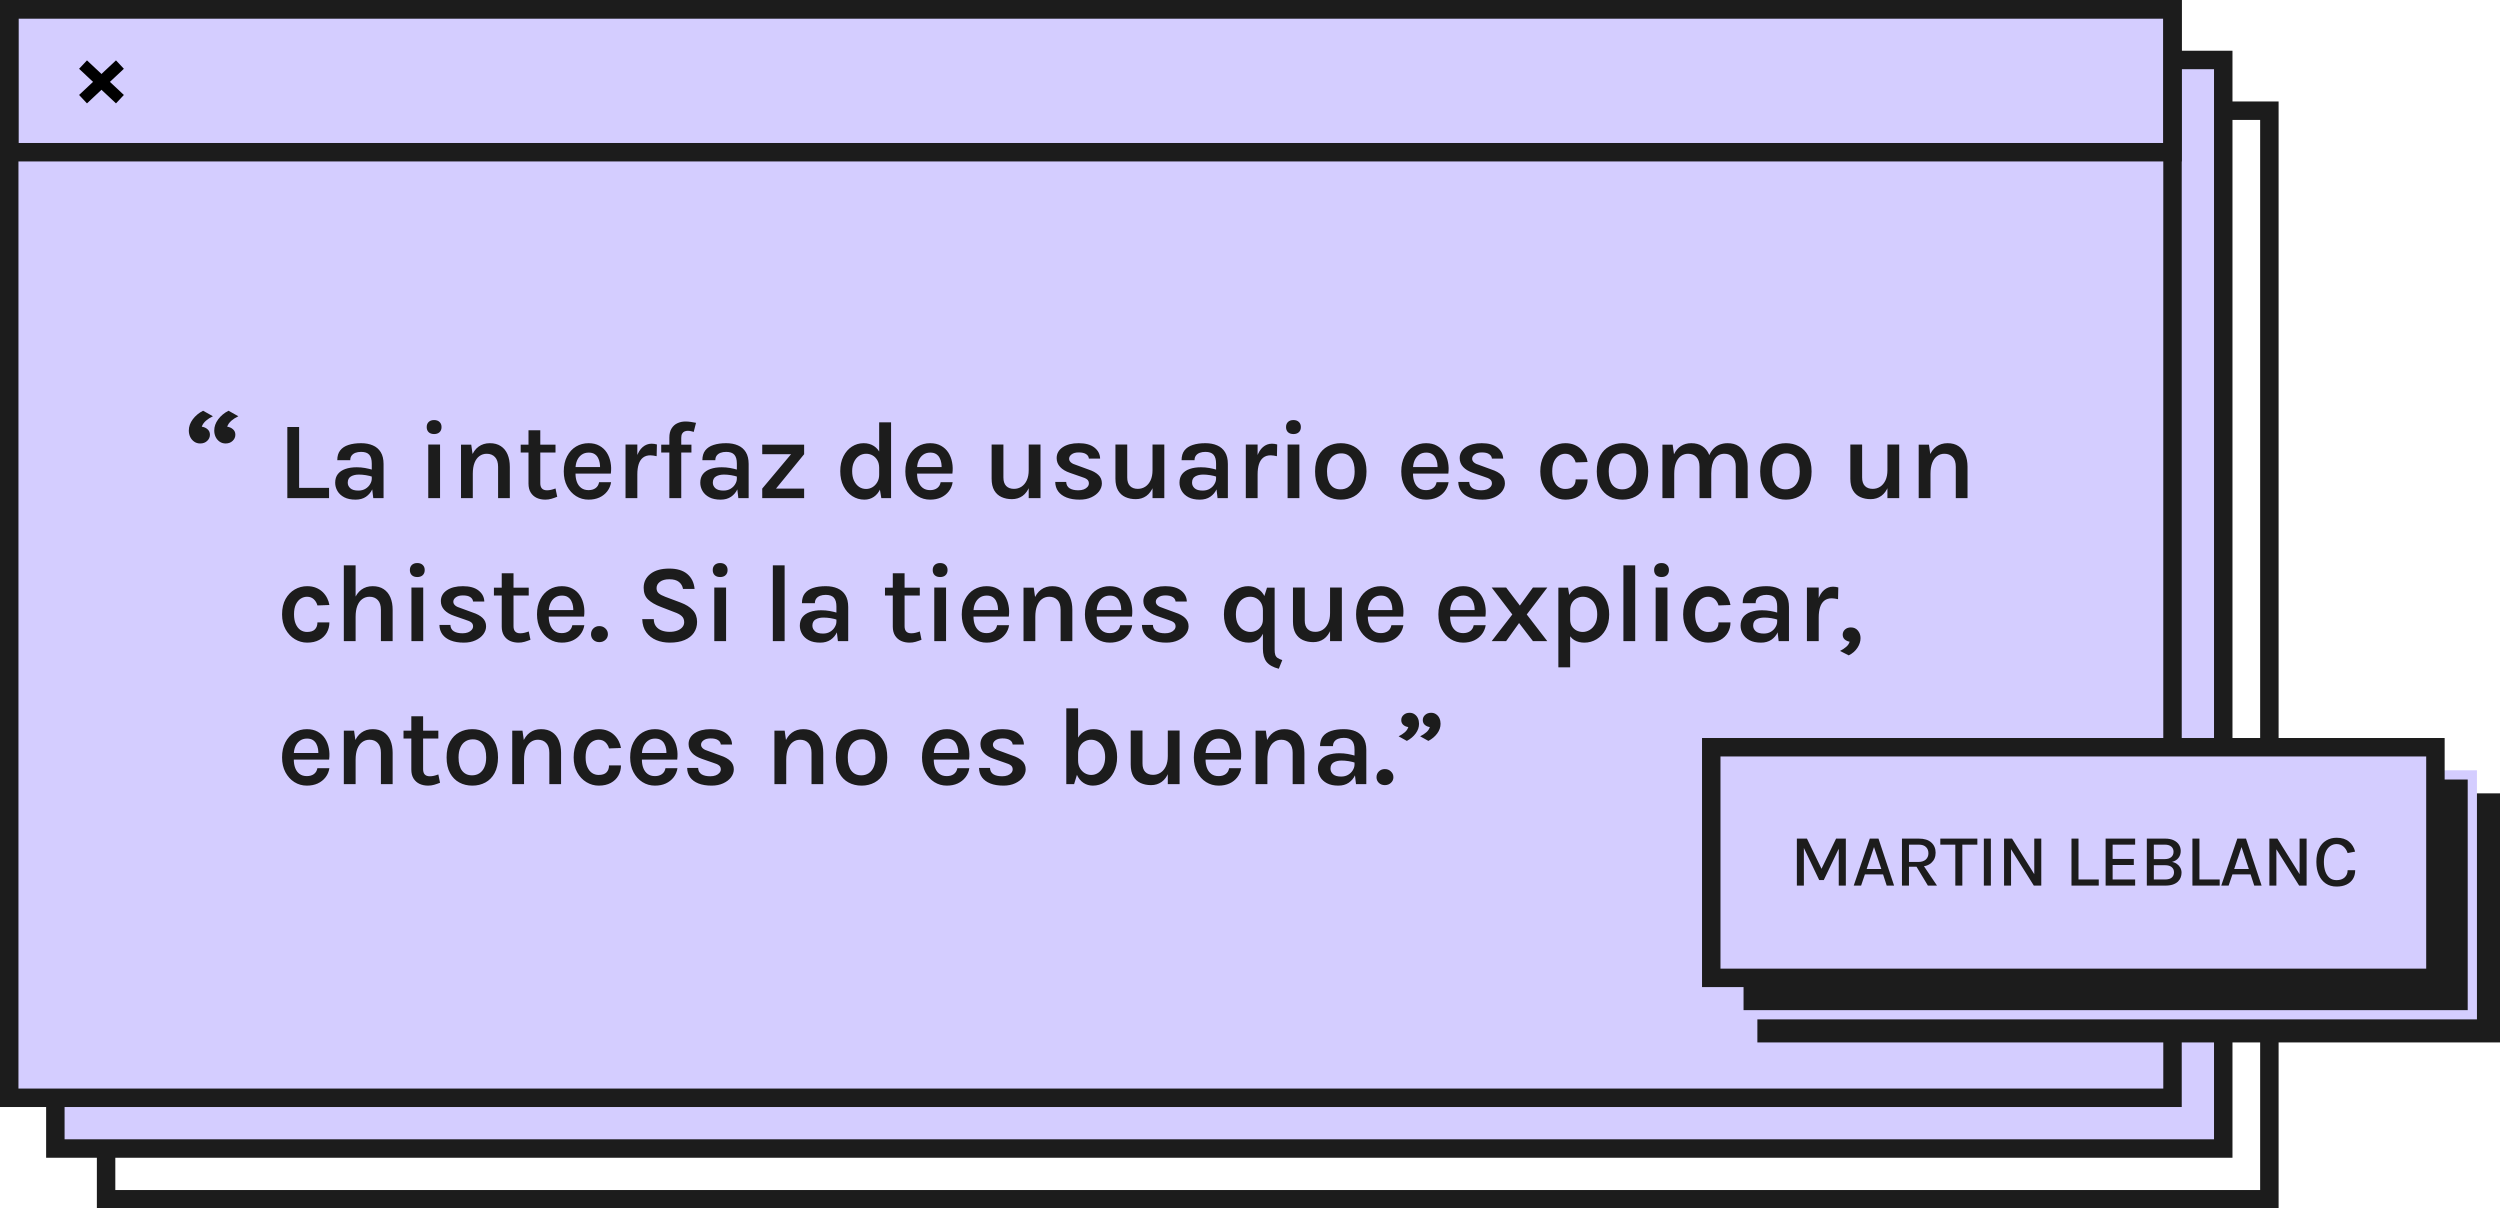 <svg width="542" height="262" viewBox="0 0 542 262" fill="none" xmlns="http://www.w3.org/2000/svg">
<rect x="23" y="24" width="469" height="236" stroke="#1C1C1C" stroke-width="4"/>
<rect x="12" y="13" width="470" height="236" fill="#D4CDFF" stroke="#1C1C1C" stroke-width="4"/>
<rect x="2" y="2" width="469" height="236" fill="#D4CDFF" stroke="#1C1C1C" stroke-width="4"/>
<rect x="382" y="173" width="159" height="52" fill="#1C1C1C" stroke="#1C1C1C" stroke-width="2"/>
<rect x="377" y="168" width="159" height="52" fill="#1C1C1C" stroke="#D4CDFF" stroke-width="2"/>
<rect x="371" y="162" width="157" height="50" fill="#D4CDFF" stroke="#1C1C1C" stroke-width="4"/>
<rect x="2" y="2" width="469" height="31" stroke="#1C1C1C" stroke-width="4"/>
<path d="M18 14L26 21.5" stroke="black" stroke-width="2.5"/>
<path d="M18 21.5L26 14" stroke="black" stroke-width="2.5"/>
<path d="M389.56 181.808H391.744L394.976 188.504H394.832L398.064 181.808H400.176V192H398.64V183.48H398.888L395.4 190.792H394.4L390.928 183.52H391.08V192H389.56V181.808ZM401.886 192L405.374 181.808H407.254L410.638 192H409.038L408.246 189.568H404.31L403.486 192H401.886ZM404.694 188.4H407.87L406.286 183.64L404.694 188.4ZM412.346 192V181.808H415.994C417.183 181.808 418.087 182.091 418.706 182.656C419.33 183.216 419.642 183.955 419.642 184.872C419.642 185.779 419.33 186.512 418.706 187.072C418.087 187.632 417.183 187.912 415.994 187.912H413.866V192H412.346ZM417.97 192L415.146 187.312H416.786L419.946 192H417.97ZM413.866 186.872H415.858C416.583 186.872 417.135 186.699 417.514 186.352C417.892 186 418.082 185.547 418.082 184.992C418.082 184.421 417.903 183.968 417.546 183.632C417.194 183.291 416.676 183.12 415.994 183.12H413.866V186.872ZM420.657 183.12V181.808H428.689V183.12H425.089L425.433 182.768V192H423.913V182.768L424.249 183.12H420.657ZM430.1 192V181.808H431.62V192H430.1ZM434.477 181.808H436.213L441.149 189.712H441.029V181.808H442.549V192H440.933L435.757 183.744H435.997V192H434.477V181.808ZM450.619 181.808V190.672H455.011V192H449.099V181.808H450.619ZM456.499 192V181.808H462.899V183.12H458.019V186.224H462.611V187.536H458.019V190.672H462.899V192H456.499ZM465.431 192V181.808H469.375C470.138 181.808 470.77 181.931 471.271 182.176C471.778 182.421 472.157 182.747 472.407 183.152C472.658 183.557 472.783 184.003 472.783 184.488C472.783 185.069 472.621 185.571 472.295 185.992C471.975 186.413 471.506 186.704 470.887 186.864C471.293 186.933 471.65 187.08 471.959 187.304C472.269 187.523 472.511 187.795 472.687 188.12C472.869 188.445 472.959 188.805 472.959 189.2C472.959 189.536 472.901 189.869 472.783 190.2C472.666 190.531 472.471 190.832 472.199 191.104C471.927 191.376 471.562 191.595 471.103 191.76C470.645 191.92 470.071 192 469.383 192H465.431ZM466.951 190.672H469.351C470.045 190.672 470.546 190.528 470.855 190.24C471.17 189.952 471.327 189.579 471.327 189.12C471.327 188.656 471.162 188.283 470.831 188C470.501 187.717 470.007 187.576 469.351 187.576H466.951V190.672ZM466.951 183.12V186.256H469.319C469.911 186.256 470.375 186.115 470.711 185.832C471.053 185.549 471.223 185.157 471.223 184.656C471.223 184.181 471.058 183.808 470.727 183.536C470.402 183.259 469.938 183.12 469.335 183.12H466.951ZM476.836 181.808V190.672H481.228V192H475.316V181.808H476.836ZM481.565 192L485.053 181.808H486.933L490.317 192H488.717L487.925 189.568H483.989L483.165 192H481.565ZM484.373 188.4H487.549L485.965 183.64L484.373 188.4ZM492 181.808H493.736L498.672 189.712H498.552V181.808H500.072V192H498.456L493.28 183.744H493.52V192H492V181.808ZM506.572 192.208C505.67 192.208 504.892 191.989 504.236 191.552C503.585 191.109 503.081 190.488 502.724 189.688C502.366 188.883 502.188 187.939 502.188 186.856C502.188 185.715 502.377 184.757 502.756 183.984C503.134 183.205 503.654 182.619 504.316 182.224C504.982 181.824 505.734 181.624 506.572 181.624C507.697 181.624 508.593 181.904 509.26 182.464C509.926 183.019 510.369 183.741 510.588 184.632L508.964 184.944C508.772 184.352 508.468 183.88 508.052 183.528C507.636 183.171 507.142 182.992 506.572 182.992C506.07 182.992 505.612 183.136 505.196 183.424C504.78 183.712 504.446 184.144 504.196 184.72C503.945 185.291 503.82 186.003 503.82 186.856C503.82 187.645 503.924 188.339 504.132 188.936C504.34 189.528 504.646 189.989 505.052 190.32C505.457 190.651 505.964 190.816 506.572 190.816C507.313 190.816 507.897 190.619 508.324 190.224C508.75 189.824 508.964 189.304 508.964 188.664H510.604C510.604 189.411 510.436 190.048 510.1 190.576C509.769 191.099 509.302 191.501 508.7 191.784C508.097 192.067 507.388 192.208 506.572 192.208Z" fill="#1C1C1C"/>
<path d="M64.848 92.568V105.768H71.34V108H62.292V92.568H64.848ZM80.924 108L80.6 105.264V100.512C80.6 99.632 80.416 98.988 80.048 98.58C79.688 98.172 79.1 97.968 78.284 97.968C77.82 97.968 77.408 98.036 77.048 98.172C76.696 98.308 76.42 98.512 76.22 98.784C76.028 99.048 75.932 99.376 75.932 99.768H73.124C73.124 98.896 73.332 98.192 73.748 97.656C74.172 97.112 74.768 96.716 75.536 96.468C76.312 96.212 77.228 96.084 78.284 96.084C79.26 96.084 80.112 96.244 80.84 96.564C81.568 96.876 82.136 97.364 82.544 98.028C82.952 98.692 83.156 99.548 83.156 100.596V108H80.924ZM77.084 108.324C76.1 108.324 75.28 108.152 74.624 107.808C73.976 107.464 73.488 107.012 73.16 106.452C72.832 105.892 72.668 105.292 72.668 104.652C72.668 103.9 72.86 103.276 73.244 102.78C73.636 102.284 74.18 101.916 74.876 101.676C75.58 101.428 76.396 101.304 77.324 101.304C77.956 101.304 78.556 101.356 79.124 101.46C79.7 101.564 80.272 101.7 80.84 101.868V103.392C80.384 103.232 79.884 103.108 79.34 103.02C78.796 102.932 78.292 102.888 77.828 102.888C77.124 102.888 76.54 103.024 76.076 103.296C75.62 103.56 75.392 104.012 75.392 104.652C75.392 105.116 75.576 105.516 75.944 105.852C76.312 106.188 76.896 106.356 77.696 106.356C78.296 106.356 78.812 106.224 79.244 105.96C79.676 105.696 80.008 105.364 80.24 104.964C80.48 104.564 80.6 104.164 80.6 103.764H81.212C81.212 104.58 81.052 105.336 80.732 106.032C80.42 106.72 79.956 107.276 79.34 107.7C78.724 108.116 77.972 108.324 77.084 108.324ZM94.118 94.104C93.614 94.104 93.218 93.968 92.93 93.696C92.65 93.424 92.51 93.052 92.51 92.58C92.51 92.124 92.65 91.76 92.93 91.488C93.218 91.208 93.614 91.068 94.118 91.068C94.614 91.068 95.006 91.208 95.294 91.488C95.582 91.76 95.726 92.124 95.726 92.58C95.726 93.052 95.582 93.424 95.294 93.696C95.006 93.968 94.614 94.104 94.118 94.104ZM92.846 108V96.372H95.402V108H92.846ZM107.986 108V101.208C107.986 100.272 107.762 99.568 107.314 99.096C106.866 98.616 106.27 98.376 105.526 98.376C104.926 98.376 104.398 98.544 103.942 98.88C103.486 99.208 103.13 99.696 102.874 100.344C102.626 100.992 102.502 101.788 102.502 102.732H101.626C101.626 101.268 101.81 100.044 102.178 99.06C102.546 98.076 103.07 97.336 103.75 96.84C104.438 96.336 105.254 96.084 106.198 96.084C107.142 96.084 107.934 96.296 108.574 96.72C109.222 97.144 109.71 97.74 110.038 98.508C110.366 99.276 110.53 100.176 110.53 101.208V108H107.986ZM99.946 108V96.408H102.166L102.502 98.808V108H99.946ZM118.214 108.324C117.542 108.324 116.93 108.2 116.378 107.952C115.834 107.696 115.398 107.312 115.07 106.8C114.742 106.28 114.578 105.628 114.578 104.844V93.288H117.134V104.76C117.134 105.784 117.618 106.296 118.586 106.296C118.874 106.296 119.162 106.264 119.45 106.2C119.738 106.136 120.066 106.036 120.434 105.9L120.806 107.7C120.366 107.876 119.938 108.024 119.522 108.144C119.106 108.264 118.67 108.324 118.214 108.324ZM112.886 98.112V96.408H120.434V98.112H112.886ZM127.602 108.324C126.61 108.324 125.706 108.068 124.89 107.556C124.082 107.044 123.434 106.328 122.946 105.408C122.466 104.488 122.226 103.42 122.226 102.204C122.226 100.932 122.466 99.84 122.946 98.928C123.426 98.008 124.07 97.304 124.878 96.816C125.694 96.328 126.602 96.084 127.602 96.084C128.514 96.084 129.298 96.268 129.954 96.636C130.618 97.004 131.15 97.5 131.55 98.124C131.95 98.748 132.222 99.456 132.366 100.248C132.518 101.032 132.538 101.844 132.426 102.684H124.278V101.256H130.638L130.086 101.616C130.11 101.208 130.09 100.8 130.026 100.392C129.962 99.984 129.838 99.608 129.654 99.264C129.478 98.92 129.226 98.644 128.898 98.436C128.57 98.228 128.15 98.124 127.638 98.124C127.022 98.124 126.498 98.284 126.066 98.604C125.642 98.916 125.318 99.336 125.094 99.864C124.878 100.392 124.77 100.98 124.77 101.628V102.66C124.77 103.356 124.874 103.976 125.082 104.52C125.29 105.056 125.602 105.48 126.018 105.792C126.442 106.104 126.97 106.26 127.602 106.26C128.21 106.26 128.714 106.116 129.114 105.828C129.522 105.54 129.778 105.112 129.882 104.544H132.486C132.366 105.296 132.086 105.956 131.646 106.524C131.206 107.092 130.642 107.536 129.954 107.856C129.266 108.168 128.482 108.324 127.602 108.324ZM135.616 108V96.372H138.172V108H135.616ZM137.512 102.864C137.512 101.36 137.672 100.116 137.992 99.132C138.32 98.14 138.768 97.404 139.336 96.924C139.904 96.436 140.552 96.192 141.28 96.192C141.496 96.192 141.696 96.208 141.88 96.24C142.064 96.264 142.244 96.304 142.42 96.36L142.36 98.904C142.144 98.848 141.912 98.804 141.664 98.772C141.416 98.732 141.196 98.712 141.004 98.712C140.364 98.712 139.832 98.876 139.408 99.204C138.992 99.524 138.68 99.996 138.472 100.62C138.272 101.236 138.172 101.984 138.172 102.864H137.512ZM145.115 108V94.884C145.115 94.068 145.275 93.404 145.595 92.892C145.915 92.372 146.339 91.992 146.867 91.752C147.395 91.504 147.971 91.38 148.595 91.38C148.963 91.38 149.343 91.408 149.735 91.464C150.127 91.512 150.515 91.58 150.899 91.668L150.395 93.648C150.187 93.568 149.971 93.508 149.747 93.468C149.531 93.42 149.319 93.396 149.111 93.396C148.879 93.396 148.651 93.44 148.427 93.528C148.211 93.616 148.035 93.772 147.899 93.996C147.763 94.22 147.695 94.532 147.695 94.932V108H145.115ZM143.351 98.112V96.408H149.903V98.112H143.351ZM160.075 108L159.751 105.264V100.512C159.751 99.632 159.567 98.988 159.199 98.58C158.839 98.172 158.251 97.968 157.435 97.968C156.971 97.968 156.559 98.036 156.199 98.172C155.847 98.308 155.571 98.512 155.371 98.784C155.179 99.048 155.083 99.376 155.083 99.768H152.275C152.275 98.896 152.483 98.192 152.899 97.656C153.323 97.112 153.919 96.716 154.687 96.468C155.463 96.212 156.379 96.084 157.435 96.084C158.411 96.084 159.263 96.244 159.991 96.564C160.719 96.876 161.287 97.364 161.695 98.028C162.103 98.692 162.307 99.548 162.307 100.596V108H160.075ZM156.235 108.324C155.251 108.324 154.431 108.152 153.775 107.808C153.127 107.464 152.639 107.012 152.311 106.452C151.983 105.892 151.819 105.292 151.819 104.652C151.819 103.9 152.011 103.276 152.395 102.78C152.787 102.284 153.331 101.916 154.027 101.676C154.731 101.428 155.547 101.304 156.475 101.304C157.107 101.304 157.707 101.356 158.275 101.46C158.851 101.564 159.423 101.7 159.991 101.868V103.392C159.535 103.232 159.035 103.108 158.491 103.02C157.947 102.932 157.443 102.888 156.979 102.888C156.275 102.888 155.691 103.024 155.227 103.296C154.771 103.56 154.543 104.012 154.543 104.652C154.543 105.116 154.727 105.516 155.095 105.852C155.463 106.188 156.047 106.356 156.847 106.356C157.447 106.356 157.963 106.224 158.395 105.96C158.827 105.696 159.159 105.364 159.391 104.964C159.631 104.564 159.751 104.164 159.751 103.764H160.363C160.363 104.58 160.203 105.336 159.883 106.032C159.571 106.72 159.107 107.276 158.491 107.7C157.875 108.116 157.123 108.324 156.235 108.324ZM165.252 108V105.924L171.504 98.472H165.252V96.408H174.336V98.472L168.24 105.924H174.336V108H165.252ZM187.411 108.324C186.451 108.324 185.571 108.068 184.771 107.556C183.979 107.044 183.347 106.328 182.875 105.408C182.403 104.48 182.167 103.392 182.167 102.144C182.167 100.912 182.395 99.844 182.851 98.94C183.307 98.028 183.919 97.324 184.687 96.828C185.455 96.332 186.307 96.084 187.243 96.084C188.099 96.084 188.843 96.292 189.475 96.708C190.107 97.116 190.591 97.72 190.927 98.52C191.271 99.312 191.443 100.284 191.443 101.436H190.603C190.603 100.78 190.471 100.228 190.207 99.78C189.943 99.324 189.599 98.976 189.175 98.736C188.751 98.496 188.291 98.376 187.795 98.376C187.211 98.376 186.687 98.532 186.223 98.844C185.767 99.156 185.407 99.596 185.143 100.164C184.879 100.724 184.747 101.384 184.747 102.144C184.747 102.928 184.879 103.612 185.143 104.196C185.415 104.772 185.779 105.22 186.235 105.54C186.691 105.852 187.207 106.008 187.783 106.008C188.255 106.008 188.703 105.884 189.127 105.636C189.559 105.38 189.911 105.02 190.183 104.556C190.463 104.092 190.603 103.544 190.603 102.912H191.443C191.443 104.104 191.259 105.104 190.891 105.912C190.531 106.712 190.047 107.316 189.439 107.724C188.831 108.124 188.155 108.324 187.411 108.324ZM191.071 108L190.603 105.18V91.56H193.183V108H191.071ZM201.653 108.324C200.661 108.324 199.757 108.068 198.941 107.556C198.133 107.044 197.485 106.328 196.997 105.408C196.517 104.488 196.277 103.42 196.277 102.204C196.277 100.932 196.517 99.84 196.997 98.928C197.477 98.008 198.121 97.304 198.929 96.816C199.745 96.328 200.653 96.084 201.653 96.084C202.565 96.084 203.349 96.268 204.005 96.636C204.669 97.004 205.201 97.5 205.601 98.124C206.001 98.748 206.273 99.456 206.417 100.248C206.569 101.032 206.589 101.844 206.477 102.684H198.329V101.256H204.689L204.137 101.616C204.161 101.208 204.141 100.8 204.077 100.392C204.013 99.984 203.889 99.608 203.705 99.264C203.529 98.92 203.277 98.644 202.949 98.436C202.621 98.228 202.201 98.124 201.689 98.124C201.073 98.124 200.549 98.284 200.117 98.604C199.693 98.916 199.369 99.336 199.145 99.864C198.929 100.392 198.821 100.98 198.821 101.628V102.66C198.821 103.356 198.925 103.976 199.133 104.52C199.341 105.056 199.653 105.48 200.069 105.792C200.493 106.104 201.021 106.26 201.653 106.26C202.261 106.26 202.765 106.116 203.165 105.828C203.573 105.54 203.829 105.112 203.933 104.544H206.537C206.417 105.296 206.137 105.956 205.697 106.524C205.257 107.092 204.693 107.536 204.005 107.856C203.317 108.168 202.533 108.324 201.653 108.324ZM223.023 96.372H225.579V108H223.023V96.372ZM214.983 96.372H217.539V103.524C217.539 104.332 217.739 104.944 218.139 105.36C218.547 105.776 219.111 105.984 219.831 105.984C220.431 105.984 220.971 105.828 221.451 105.516C221.939 105.196 222.323 104.736 222.603 104.136C222.883 103.528 223.023 102.796 223.023 101.94H223.767C223.767 103.324 223.583 104.484 223.215 105.42C222.847 106.348 222.335 107.048 221.679 107.52C221.023 107.984 220.259 108.216 219.387 108.216C218.555 108.216 217.803 108.064 217.131 107.76C216.467 107.456 215.943 106.98 215.559 106.332C215.175 105.676 214.983 104.82 214.983 103.764V96.372ZM234.077 108.324C232.965 108.324 232.013 108.168 231.221 107.856C230.437 107.544 229.837 107.104 229.421 106.536C229.005 105.96 228.789 105.276 228.773 104.484H231.149C231.181 105.108 231.429 105.568 231.893 105.864C232.357 106.152 232.989 106.296 233.789 106.296C234.229 106.296 234.621 106.232 234.965 106.104C235.309 105.968 235.577 105.788 235.769 105.564C235.969 105.332 236.069 105.076 236.069 104.796C236.069 104.428 235.937 104.14 235.673 103.932C235.409 103.724 234.989 103.536 234.413 103.368L231.965 102.516C231.037 102.196 230.325 101.768 229.829 101.232C229.333 100.696 229.085 100.056 229.085 99.312C229.085 98.344 229.517 97.564 230.381 96.972C231.253 96.38 232.413 96.084 233.861 96.084C235.333 96.084 236.469 96.4 237.269 97.032C238.069 97.664 238.481 98.46 238.505 99.42H236.069C236.029 99.004 235.825 98.68 235.457 98.448C235.097 98.208 234.565 98.088 233.861 98.088C233.213 98.088 232.705 98.224 232.337 98.496C231.969 98.768 231.785 99.084 231.785 99.444C231.785 100.068 232.317 100.532 233.381 100.836L235.997 101.796C236.925 102.1 237.637 102.492 238.133 102.972C238.637 103.452 238.889 104.06 238.889 104.796C238.889 105.396 238.689 105.968 238.289 106.512C237.889 107.048 237.325 107.484 236.597 107.82C235.877 108.156 235.037 108.324 234.077 108.324ZM249.866 96.372H252.422V108H249.866V96.372ZM241.826 96.372H244.382V103.524C244.382 104.332 244.582 104.944 244.982 105.36C245.39 105.776 245.954 105.984 246.674 105.984C247.274 105.984 247.814 105.828 248.294 105.516C248.782 105.196 249.166 104.736 249.446 104.136C249.726 103.528 249.866 102.796 249.866 101.94H250.61C250.61 103.324 250.426 104.484 250.058 105.42C249.69 106.348 249.178 107.048 248.522 107.52C247.866 107.984 247.102 108.216 246.23 108.216C245.398 108.216 244.646 108.064 243.974 107.76C243.31 107.456 242.786 106.98 242.402 106.332C242.018 105.676 241.826 104.82 241.826 103.764V96.372ZM263.968 108L263.644 105.264V100.512C263.644 99.632 263.46 98.988 263.092 98.58C262.732 98.172 262.144 97.968 261.328 97.968C260.864 97.968 260.452 98.036 260.092 98.172C259.74 98.308 259.464 98.512 259.264 98.784C259.072 99.048 258.976 99.376 258.976 99.768H256.168C256.168 98.896 256.376 98.192 256.792 97.656C257.216 97.112 257.812 96.716 258.58 96.468C259.356 96.212 260.272 96.084 261.328 96.084C262.304 96.084 263.156 96.244 263.884 96.564C264.612 96.876 265.18 97.364 265.588 98.028C265.996 98.692 266.2 99.548 266.2 100.596V108H263.968ZM260.128 108.324C259.144 108.324 258.324 108.152 257.668 107.808C257.02 107.464 256.532 107.012 256.204 106.452C255.876 105.892 255.712 105.292 255.712 104.652C255.712 103.9 255.904 103.276 256.288 102.78C256.68 102.284 257.224 101.916 257.92 101.676C258.624 101.428 259.44 101.304 260.368 101.304C261 101.304 261.6 101.356 262.168 101.46C262.744 101.564 263.316 101.7 263.884 101.868V103.392C263.428 103.232 262.928 103.108 262.384 103.02C261.84 102.932 261.336 102.888 260.872 102.888C260.168 102.888 259.584 103.024 259.12 103.296C258.664 103.56 258.436 104.012 258.436 104.652C258.436 105.116 258.62 105.516 258.988 105.852C259.356 106.188 259.94 106.356 260.74 106.356C261.34 106.356 261.856 106.224 262.288 105.96C262.72 105.696 263.052 105.364 263.284 104.964C263.524 104.564 263.644 104.164 263.644 103.764H264.256C264.256 104.58 264.096 105.336 263.776 106.032C263.464 106.72 263 107.276 262.384 107.7C261.768 108.116 261.016 108.324 260.128 108.324ZM270.093 108V96.372H272.649V108H270.093ZM271.989 102.864C271.989 101.36 272.149 100.116 272.469 99.132C272.797 98.14 273.245 97.404 273.813 96.924C274.381 96.436 275.029 96.192 275.757 96.192C275.973 96.192 276.173 96.208 276.357 96.24C276.541 96.264 276.721 96.304 276.897 96.36L276.837 98.904C276.621 98.848 276.389 98.804 276.141 98.772C275.893 98.732 275.673 98.712 275.481 98.712C274.841 98.712 274.309 98.876 273.885 99.204C273.469 99.524 273.157 99.996 272.949 100.62C272.749 101.236 272.649 101.984 272.649 102.864H271.989ZM280.42 94.104C279.916 94.104 279.52 93.968 279.232 93.696C278.952 93.424 278.812 93.052 278.812 92.58C278.812 92.124 278.952 91.76 279.232 91.488C279.52 91.208 279.916 91.068 280.42 91.068C280.916 91.068 281.308 91.208 281.596 91.488C281.884 91.76 282.028 92.124 282.028 92.58C282.028 93.052 281.884 93.424 281.596 93.696C281.308 93.968 280.916 94.104 280.42 94.104ZM279.148 108V96.372H281.704V108H279.148ZM290.7 108.324C289.644 108.324 288.696 108.096 287.856 107.64C287.016 107.184 286.348 106.504 285.852 105.6C285.356 104.696 285.108 103.568 285.108 102.216C285.108 100.84 285.356 99.7 285.852 98.796C286.348 97.892 287.016 97.216 287.856 96.768C288.696 96.312 289.644 96.084 290.7 96.084C291.74 96.084 292.68 96.312 293.52 96.768C294.36 97.216 295.024 97.892 295.512 98.796C296.008 99.7 296.256 100.84 296.256 102.216C296.256 103.568 296.008 104.696 295.512 105.6C295.024 106.504 294.36 107.184 293.52 107.64C292.68 108.096 291.74 108.324 290.7 108.324ZM290.616 106.092C291.232 106.092 291.768 105.944 292.224 105.648C292.688 105.344 293.048 104.904 293.304 104.328C293.56 103.752 293.688 103.048 293.688 102.216C293.688 100.944 293.432 99.972 292.92 99.3C292.416 98.628 291.704 98.292 290.784 98.292C290.168 98.292 289.628 98.444 289.164 98.748C288.7 99.044 288.34 99.484 288.084 100.068C287.828 100.644 287.7 101.36 287.7 102.216C287.7 103.464 287.956 104.424 288.468 105.096C288.988 105.76 289.704 106.092 290.616 106.092ZM309.17 108.324C308.178 108.324 307.274 108.068 306.458 107.556C305.65 107.044 305.002 106.328 304.514 105.408C304.034 104.488 303.794 103.42 303.794 102.204C303.794 100.932 304.034 99.84 304.514 98.928C304.994 98.008 305.638 97.304 306.446 96.816C307.262 96.328 308.17 96.084 309.17 96.084C310.082 96.084 310.866 96.268 311.522 96.636C312.186 97.004 312.718 97.5 313.118 98.124C313.518 98.748 313.79 99.456 313.934 100.248C314.086 101.032 314.106 101.844 313.994 102.684H305.846V101.256H312.206L311.654 101.616C311.678 101.208 311.658 100.8 311.594 100.392C311.53 99.984 311.406 99.608 311.222 99.264C311.046 98.92 310.794 98.644 310.466 98.436C310.138 98.228 309.718 98.124 309.206 98.124C308.59 98.124 308.066 98.284 307.634 98.604C307.21 98.916 306.886 99.336 306.662 99.864C306.446 100.392 306.338 100.98 306.338 101.628V102.66C306.338 103.356 306.442 103.976 306.65 104.52C306.858 105.056 307.17 105.48 307.586 105.792C308.01 106.104 308.538 106.26 309.17 106.26C309.778 106.26 310.282 106.116 310.682 105.828C311.09 105.54 311.346 105.112 311.45 104.544H314.054C313.934 105.296 313.654 105.956 313.214 106.524C312.774 107.092 312.21 107.536 311.522 107.856C310.834 108.168 310.05 108.324 309.17 108.324ZM321.455 108.324C320.343 108.324 319.391 108.168 318.599 107.856C317.815 107.544 317.215 107.104 316.799 106.536C316.383 105.96 316.167 105.276 316.151 104.484H318.527C318.559 105.108 318.807 105.568 319.271 105.864C319.735 106.152 320.367 106.296 321.167 106.296C321.607 106.296 321.999 106.232 322.343 106.104C322.687 105.968 322.955 105.788 323.147 105.564C323.347 105.332 323.447 105.076 323.447 104.796C323.447 104.428 323.315 104.14 323.051 103.932C322.787 103.724 322.367 103.536 321.791 103.368L319.343 102.516C318.415 102.196 317.703 101.768 317.207 101.232C316.711 100.696 316.463 100.056 316.463 99.312C316.463 98.344 316.895 97.564 317.759 96.972C318.631 96.38 319.791 96.084 321.239 96.084C322.711 96.084 323.847 96.4 324.647 97.032C325.447 97.664 325.859 98.46 325.883 99.42H323.447C323.407 99.004 323.203 98.68 322.835 98.448C322.475 98.208 321.943 98.088 321.239 98.088C320.591 98.088 320.083 98.224 319.715 98.496C319.347 98.768 319.163 99.084 319.163 99.444C319.163 100.068 319.695 100.532 320.759 100.836L323.375 101.796C324.303 102.1 325.015 102.492 325.511 102.972C326.015 103.452 326.267 104.06 326.267 104.796C326.267 105.396 326.067 105.968 325.667 106.512C325.267 107.048 324.703 107.484 323.975 107.82C323.255 108.156 322.415 108.324 321.455 108.324ZM339.369 108.324C338.417 108.324 337.525 108.072 336.693 107.568C335.869 107.064 335.201 106.352 334.689 105.432C334.185 104.512 333.933 103.432 333.933 102.192C333.933 100.888 334.185 99.78 334.689 98.868C335.201 97.956 335.869 97.264 336.693 96.792C337.525 96.32 338.417 96.084 339.369 96.084C340.097 96.084 340.741 96.2 341.301 96.432C341.869 96.664 342.353 96.976 342.753 97.368C343.153 97.76 343.473 98.2 343.713 98.688C343.953 99.168 344.113 99.66 344.193 100.164L341.601 100.26C341.449 99.708 341.181 99.256 340.797 98.904C340.421 98.552 339.937 98.376 339.345 98.376C338.865 98.376 338.409 98.512 337.977 98.784C337.545 99.056 337.193 99.472 336.921 100.032C336.657 100.592 336.525 101.312 336.525 102.192C336.525 103.016 336.649 103.712 336.897 104.28C337.145 104.848 337.481 105.28 337.905 105.576C338.337 105.864 338.817 106.008 339.345 106.008C340.121 106.008 340.689 105.824 341.049 105.456C341.417 105.08 341.601 104.572 341.601 103.932H344.193C344.193 104.748 344.005 105.488 343.629 106.152C343.253 106.816 342.705 107.344 341.985 107.736C341.265 108.128 340.393 108.324 339.369 108.324ZM351.774 108.324C350.718 108.324 349.77 108.096 348.93 107.64C348.09 107.184 347.422 106.504 346.926 105.6C346.43 104.696 346.182 103.568 346.182 102.216C346.182 100.84 346.43 99.7 346.926 98.796C347.422 97.892 348.09 97.216 348.93 96.768C349.77 96.312 350.718 96.084 351.774 96.084C352.814 96.084 353.754 96.312 354.594 96.768C355.434 97.216 356.098 97.892 356.586 98.796C357.082 99.7 357.33 100.84 357.33 102.216C357.33 103.568 357.082 104.696 356.586 105.6C356.098 106.504 355.434 107.184 354.594 107.64C353.754 108.096 352.814 108.324 351.774 108.324ZM351.69 106.092C352.306 106.092 352.842 105.944 353.298 105.648C353.762 105.344 354.122 104.904 354.378 104.328C354.634 103.752 354.762 103.048 354.762 102.216C354.762 100.944 354.506 99.972 353.994 99.3C353.49 98.628 352.778 98.292 351.858 98.292C351.242 98.292 350.702 98.444 350.238 98.748C349.774 99.044 349.414 99.484 349.158 100.068C348.902 100.644 348.774 101.36 348.774 102.216C348.774 103.464 349.03 104.424 349.542 105.096C350.062 105.76 350.778 106.092 351.69 106.092ZM376.315 108V101.208C376.315 100.272 376.091 99.568 375.643 99.096C375.203 98.616 374.615 98.376 373.879 98.376C372.967 98.376 372.259 98.736 371.755 99.456C371.251 100.176 370.999 101.236 370.999 102.636H369.907C369.907 101.468 370.019 100.472 370.243 99.648C370.467 98.816 370.783 98.14 371.191 97.62C371.607 97.092 372.099 96.704 372.667 96.456C373.235 96.208 373.863 96.084 374.551 96.084C375.495 96.084 376.287 96.296 376.927 96.72C377.575 97.144 378.063 97.74 378.391 98.508C378.727 99.276 378.895 100.176 378.895 101.208V108H376.315ZM360.415 108V96.408H362.635L362.923 98.484C363.299 97.7 363.803 97.104 364.435 96.696C365.075 96.288 365.819 96.084 366.667 96.084C367.611 96.084 368.403 96.296 369.043 96.72C369.691 97.144 370.179 97.74 370.507 98.508C370.835 99.276 370.999 100.176 370.999 101.208V108H368.455V101.208C368.455 100.272 368.231 99.568 367.783 99.096C367.335 98.616 366.739 98.376 365.995 98.376C365.395 98.376 364.867 98.544 364.411 98.88C363.955 99.208 363.599 99.696 363.343 100.344C363.095 100.992 362.971 101.788 362.971 102.732V108H360.415ZM387.195 108.324C386.139 108.324 385.191 108.096 384.351 107.64C383.511 107.184 382.843 106.504 382.347 105.6C381.851 104.696 381.603 103.568 381.603 102.216C381.603 100.84 381.851 99.7 382.347 98.796C382.843 97.892 383.511 97.216 384.351 96.768C385.191 96.312 386.139 96.084 387.195 96.084C388.235 96.084 389.175 96.312 390.015 96.768C390.855 97.216 391.519 97.892 392.007 98.796C392.503 99.7 392.751 100.84 392.751 102.216C392.751 103.568 392.503 104.696 392.007 105.6C391.519 106.504 390.855 107.184 390.015 107.64C389.175 108.096 388.235 108.324 387.195 108.324ZM387.111 106.092C387.727 106.092 388.263 105.944 388.719 105.648C389.183 105.344 389.543 104.904 389.799 104.328C390.055 103.752 390.183 103.048 390.183 102.216C390.183 100.944 389.927 99.972 389.415 99.3C388.911 98.628 388.199 98.292 387.279 98.292C386.663 98.292 386.123 98.444 385.659 98.748C385.195 99.044 384.835 99.484 384.579 100.068C384.323 100.644 384.195 101.36 384.195 102.216C384.195 103.464 384.451 104.424 384.963 105.096C385.483 105.76 386.199 106.092 387.111 106.092ZM409.193 96.372H411.749V108H409.193V96.372ZM401.153 96.372H403.709V103.524C403.709 104.332 403.909 104.944 404.309 105.36C404.717 105.776 405.281 105.984 406.001 105.984C406.601 105.984 407.141 105.828 407.621 105.516C408.109 105.196 408.493 104.736 408.773 104.136C409.053 103.528 409.193 102.796 409.193 101.94H409.937C409.937 103.324 409.753 104.484 409.385 105.42C409.017 106.348 408.505 107.048 407.849 107.52C407.193 107.984 406.429 108.216 405.557 108.216C404.725 108.216 403.973 108.064 403.301 107.76C402.637 107.456 402.113 106.98 401.729 106.332C401.345 105.676 401.153 104.82 401.153 103.764V96.372ZM424.015 108V101.208C424.015 100.272 423.791 99.568 423.343 99.096C422.895 98.616 422.299 98.376 421.555 98.376C420.955 98.376 420.427 98.544 419.971 98.88C419.515 99.208 419.159 99.696 418.903 100.344C418.655 100.992 418.531 101.788 418.531 102.732H417.655C417.655 101.268 417.839 100.044 418.207 99.06C418.575 98.076 419.099 97.336 419.779 96.84C420.467 96.336 421.283 96.084 422.227 96.084C423.171 96.084 423.963 96.296 424.603 96.72C425.251 97.144 425.739 97.74 426.067 98.508C426.395 99.276 426.559 100.176 426.559 101.208V108H424.015ZM415.975 108V96.408H418.195L418.531 98.808V108H415.975ZM66.588 139.324C65.636 139.324 64.744 139.072 63.912 138.568C63.088 138.064 62.42 137.352 61.908 136.432C61.404 135.512 61.152 134.432 61.152 133.192C61.152 131.888 61.404 130.78 61.908 129.868C62.42 128.956 63.088 128.264 63.912 127.792C64.744 127.32 65.636 127.084 66.588 127.084C67.316 127.084 67.96 127.2 68.52 127.432C69.088 127.664 69.572 127.976 69.972 128.368C70.372 128.76 70.692 129.2 70.932 129.688C71.172 130.168 71.332 130.66 71.412 131.164L68.82 131.26C68.668 130.708 68.4 130.256 68.016 129.904C67.64 129.552 67.156 129.376 66.564 129.376C66.084 129.376 65.628 129.512 65.196 129.784C64.764 130.056 64.412 130.472 64.14 131.032C63.876 131.592 63.744 132.312 63.744 133.192C63.744 134.016 63.868 134.712 64.116 135.28C64.364 135.848 64.7 136.28 65.124 136.576C65.556 136.864 66.036 137.008 66.564 137.008C67.34 137.008 67.908 136.824 68.268 136.456C68.636 136.08 68.82 135.572 68.82 134.932H71.412C71.412 135.748 71.224 136.488 70.848 137.152C70.472 137.816 69.924 138.344 69.204 138.736C68.484 139.128 67.612 139.324 66.588 139.324ZM82.581 139V132.208C82.581 131.272 82.357 130.568 81.909 130.096C81.461 129.616 80.865 129.376 80.121 129.376C79.521 129.376 78.993 129.544 78.537 129.88C78.081 130.208 77.725 130.696 77.469 131.344C77.221 131.992 77.097 132.788 77.097 133.732H76.221C76.221 132.268 76.405 131.044 76.773 130.06C77.141 129.076 77.665 128.336 78.345 127.84C79.033 127.336 79.849 127.084 80.793 127.084C81.737 127.084 82.529 127.296 83.169 127.72C83.817 128.144 84.305 128.74 84.633 129.508C84.961 130.276 85.125 131.176 85.125 132.208V139H82.581ZM74.541 139V122.56H77.097V139H74.541ZM90.47 125.104C89.966 125.104 89.57 124.968 89.282 124.696C89.002 124.424 88.862 124.052 88.862 123.58C88.862 123.124 89.002 122.76 89.282 122.488C89.57 122.208 89.966 122.068 90.47 122.068C90.966 122.068 91.358 122.208 91.646 122.488C91.934 122.76 92.078 123.124 92.078 123.58C92.078 124.052 91.934 124.424 91.646 124.696C91.358 124.968 90.966 125.104 90.47 125.104ZM89.198 139V127.372H91.754V139H89.198ZM100.57 139.324C99.458 139.324 98.506 139.168 97.714 138.856C96.93 138.544 96.33 138.104 95.914 137.536C95.498 136.96 95.282 136.276 95.266 135.484H97.642C97.674 136.108 97.922 136.568 98.386 136.864C98.85 137.152 99.482 137.296 100.282 137.296C100.722 137.296 101.114 137.232 101.458 137.104C101.802 136.968 102.07 136.788 102.262 136.564C102.462 136.332 102.562 136.076 102.562 135.796C102.562 135.428 102.43 135.14 102.166 134.932C101.902 134.724 101.482 134.536 100.906 134.368L98.458 133.516C97.53 133.196 96.818 132.768 96.322 132.232C95.826 131.696 95.578 131.056 95.578 130.312C95.578 129.344 96.01 128.564 96.874 127.972C97.746 127.38 98.906 127.084 100.354 127.084C101.826 127.084 102.962 127.4 103.762 128.032C104.562 128.664 104.974 129.46 104.998 130.42H102.562C102.522 130.004 102.318 129.68 101.95 129.448C101.59 129.208 101.058 129.088 100.354 129.088C99.706 129.088 99.198 129.224 98.83 129.496C98.462 129.768 98.278 130.084 98.278 130.444C98.278 131.068 98.81 131.532 99.874 131.836L102.49 132.796C103.418 133.1 104.13 133.492 104.626 133.972C105.13 134.452 105.382 135.06 105.382 135.796C105.382 136.396 105.182 136.968 104.782 137.512C104.382 138.048 103.818 138.484 103.09 138.82C102.37 139.156 101.53 139.324 100.57 139.324ZM112.41 139.324C111.738 139.324 111.126 139.2 110.574 138.952C110.03 138.696 109.594 138.312 109.266 137.8C108.938 137.28 108.774 136.628 108.774 135.844V124.288H111.33V135.76C111.33 136.784 111.814 137.296 112.782 137.296C113.07 137.296 113.358 137.264 113.646 137.2C113.934 137.136 114.262 137.036 114.63 136.9L115.002 138.7C114.562 138.876 114.134 139.024 113.718 139.144C113.302 139.264 112.866 139.324 112.41 139.324ZM107.082 129.112V127.408H114.63V129.112H107.082ZM121.798 139.324C120.806 139.324 119.902 139.068 119.086 138.556C118.278 138.044 117.63 137.328 117.142 136.408C116.662 135.488 116.422 134.42 116.422 133.204C116.422 131.932 116.662 130.84 117.142 129.928C117.622 129.008 118.266 128.304 119.074 127.816C119.89 127.328 120.798 127.084 121.798 127.084C122.71 127.084 123.494 127.268 124.15 127.636C124.814 128.004 125.346 128.5 125.746 129.124C126.146 129.748 126.418 130.456 126.562 131.248C126.714 132.032 126.734 132.844 126.622 133.684H118.474V132.256H124.834L124.282 132.616C124.306 132.208 124.286 131.8 124.222 131.392C124.158 130.984 124.034 130.608 123.85 130.264C123.674 129.92 123.422 129.644 123.094 129.436C122.766 129.228 122.346 129.124 121.834 129.124C121.218 129.124 120.694 129.284 120.262 129.604C119.838 129.916 119.514 130.336 119.29 130.864C119.074 131.392 118.966 131.98 118.966 132.628V133.66C118.966 134.356 119.07 134.976 119.278 135.52C119.486 136.056 119.798 136.48 120.214 136.792C120.638 137.104 121.166 137.26 121.798 137.26C122.406 137.26 122.91 137.116 123.31 136.828C123.718 136.54 123.974 136.112 124.078 135.544H126.682C126.562 136.296 126.282 136.956 125.842 137.524C125.402 138.092 124.838 138.536 124.15 138.856C123.462 139.168 122.678 139.324 121.798 139.324ZM128.132 137.5C128.132 137.004 128.3 136.588 128.636 136.252C128.98 135.908 129.412 135.736 129.932 135.736C130.46 135.736 130.9 135.908 131.252 136.252C131.612 136.588 131.792 137.004 131.792 137.5C131.792 137.988 131.612 138.396 131.252 138.724C130.9 139.052 130.46 139.216 129.932 139.216C129.412 139.216 128.98 139.052 128.636 138.724C128.3 138.388 128.132 137.98 128.132 137.5ZM145.187 139.324C144.131 139.324 143.159 139.14 142.271 138.772C141.383 138.396 140.663 137.832 140.111 137.08C139.567 136.328 139.275 135.376 139.235 134.224H141.743C141.743 134.856 141.899 135.376 142.211 135.784C142.523 136.192 142.939 136.496 143.459 136.696C143.979 136.888 144.547 136.984 145.163 136.984C145.787 136.984 146.335 136.896 146.807 136.72C147.287 136.544 147.659 136.3 147.923 135.988C148.195 135.676 148.331 135.316 148.331 134.908C148.331 134.348 148.159 133.908 147.815 133.588C147.479 133.26 146.955 132.972 146.243 132.724L143.291 131.584C142.075 131.12 141.147 130.584 140.507 129.976C139.867 129.368 139.547 128.52 139.547 127.432C139.547 126.2 140.031 125.2 140.999 124.432C141.975 123.656 143.339 123.268 145.091 123.268C146.771 123.268 148.075 123.66 149.003 124.444C149.931 125.228 150.459 126.308 150.587 127.684H148.079C147.967 127.044 147.671 126.536 147.191 126.16C146.719 125.776 146.019 125.584 145.091 125.584C144.235 125.584 143.563 125.768 143.075 126.136C142.587 126.496 142.343 126.952 142.343 127.504C142.343 127.976 142.495 128.348 142.799 128.62C143.111 128.892 143.591 129.148 144.239 129.388L147.563 130.636C148.699 131.06 149.575 131.608 150.191 132.28C150.815 132.952 151.127 133.8 151.127 134.824C151.127 135.72 150.895 136.508 150.431 137.188C149.975 137.86 149.303 138.384 148.415 138.76C147.535 139.136 146.459 139.324 145.187 139.324ZM156.13 125.104C155.626 125.104 155.23 124.968 154.942 124.696C154.662 124.424 154.522 124.052 154.522 123.58C154.522 123.124 154.662 122.76 154.942 122.488C155.23 122.208 155.626 122.068 156.13 122.068C156.626 122.068 157.018 122.208 157.306 122.488C157.594 122.76 157.738 123.124 157.738 123.58C157.738 124.052 157.594 124.424 157.306 124.696C157.018 124.968 156.626 125.104 156.13 125.104ZM154.858 139V127.372H157.414V139H154.858ZM167.551 139V122.56H170.107V139H167.551ZM181.659 139L181.335 136.264V131.512C181.335 130.632 181.151 129.988 180.783 129.58C180.423 129.172 179.835 128.968 179.019 128.968C178.555 128.968 178.143 129.036 177.783 129.172C177.431 129.308 177.155 129.512 176.955 129.784C176.763 130.048 176.667 130.376 176.667 130.768H173.859C173.859 129.896 174.067 129.192 174.483 128.656C174.907 128.112 175.503 127.716 176.271 127.468C177.047 127.212 177.963 127.084 179.019 127.084C179.995 127.084 180.847 127.244 181.575 127.564C182.303 127.876 182.871 128.364 183.279 129.028C183.687 129.692 183.891 130.548 183.891 131.596V139H181.659ZM177.819 139.324C176.835 139.324 176.015 139.152 175.359 138.808C174.711 138.464 174.223 138.012 173.895 137.452C173.567 136.892 173.403 136.292 173.403 135.652C173.403 134.9 173.595 134.276 173.979 133.78C174.371 133.284 174.915 132.916 175.611 132.676C176.315 132.428 177.131 132.304 178.059 132.304C178.691 132.304 179.291 132.356 179.859 132.46C180.435 132.564 181.007 132.7 181.575 132.868V134.392C181.119 134.232 180.619 134.108 180.075 134.02C179.531 133.932 179.027 133.888 178.563 133.888C177.859 133.888 177.275 134.024 176.811 134.296C176.355 134.56 176.127 135.012 176.127 135.652C176.127 136.116 176.311 136.516 176.679 136.852C177.047 137.188 177.631 137.356 178.431 137.356C179.031 137.356 179.547 137.224 179.979 136.96C180.411 136.696 180.743 136.364 180.975 135.964C181.215 135.564 181.335 135.164 181.335 134.764H181.947C181.947 135.58 181.787 136.336 181.467 137.032C181.155 137.72 180.691 138.276 180.075 138.7C179.459 139.116 178.707 139.324 177.819 139.324ZM197.193 139.324C196.521 139.324 195.909 139.2 195.357 138.952C194.813 138.696 194.377 138.312 194.049 137.8C193.721 137.28 193.557 136.628 193.557 135.844V124.288H196.113V135.76C196.113 136.784 196.597 137.296 197.565 137.296C197.853 137.296 198.141 137.264 198.429 137.2C198.717 137.136 199.045 137.036 199.413 136.9L199.785 138.7C199.345 138.876 198.917 139.024 198.501 139.144C198.085 139.264 197.649 139.324 197.193 139.324ZM191.865 129.112V127.408H199.413V129.112H191.865ZM203.821 125.104C203.317 125.104 202.921 124.968 202.633 124.696C202.353 124.424 202.213 124.052 202.213 123.58C202.213 123.124 202.353 122.76 202.633 122.488C202.921 122.208 203.317 122.068 203.821 122.068C204.317 122.068 204.709 122.208 204.997 122.488C205.285 122.76 205.429 123.124 205.429 123.58C205.429 124.052 205.285 124.424 204.997 124.696C204.709 124.968 204.317 125.104 203.821 125.104ZM202.549 139V127.372H205.105V139H202.549ZM213.885 139.324C212.893 139.324 211.989 139.068 211.173 138.556C210.365 138.044 209.717 137.328 209.229 136.408C208.749 135.488 208.509 134.42 208.509 133.204C208.509 131.932 208.749 130.84 209.229 129.928C209.709 129.008 210.353 128.304 211.161 127.816C211.977 127.328 212.885 127.084 213.885 127.084C214.797 127.084 215.581 127.268 216.237 127.636C216.901 128.004 217.433 128.5 217.833 129.124C218.233 129.748 218.505 130.456 218.649 131.248C218.801 132.032 218.821 132.844 218.709 133.684H210.561V132.256H216.921L216.369 132.616C216.393 132.208 216.373 131.8 216.309 131.392C216.245 130.984 216.121 130.608 215.937 130.264C215.761 129.92 215.509 129.644 215.181 129.436C214.853 129.228 214.433 129.124 213.921 129.124C213.305 129.124 212.781 129.284 212.349 129.604C211.925 129.916 211.601 130.336 211.377 130.864C211.161 131.392 211.053 131.98 211.053 132.628V133.66C211.053 134.356 211.157 134.976 211.365 135.52C211.573 136.056 211.885 136.48 212.301 136.792C212.725 137.104 213.253 137.26 213.885 137.26C214.493 137.26 214.997 137.116 215.397 136.828C215.805 136.54 216.061 136.112 216.165 135.544H218.769C218.649 136.296 218.369 136.956 217.929 137.524C217.489 138.092 216.925 138.536 216.237 138.856C215.549 139.168 214.765 139.324 213.885 139.324ZM229.939 139V132.208C229.939 131.272 229.715 130.568 229.267 130.096C228.819 129.616 228.223 129.376 227.479 129.376C226.879 129.376 226.351 129.544 225.895 129.88C225.439 130.208 225.083 130.696 224.827 131.344C224.579 131.992 224.455 132.788 224.455 133.732H223.579C223.579 132.268 223.763 131.044 224.131 130.06C224.499 129.076 225.023 128.336 225.703 127.84C226.391 127.336 227.207 127.084 228.151 127.084C229.095 127.084 229.887 127.296 230.527 127.72C231.175 128.144 231.663 128.74 231.991 129.508C232.319 130.276 232.483 131.176 232.483 132.208V139H229.939ZM221.899 139V127.408H224.119L224.455 129.808V139H221.899ZM240.587 139.324C239.595 139.324 238.691 139.068 237.875 138.556C237.067 138.044 236.419 137.328 235.931 136.408C235.451 135.488 235.211 134.42 235.211 133.204C235.211 131.932 235.451 130.84 235.931 129.928C236.411 129.008 237.055 128.304 237.863 127.816C238.679 127.328 239.587 127.084 240.587 127.084C241.499 127.084 242.283 127.268 242.939 127.636C243.603 128.004 244.135 128.5 244.535 129.124C244.935 129.748 245.207 130.456 245.351 131.248C245.503 132.032 245.523 132.844 245.411 133.684H237.263V132.256H243.623L243.071 132.616C243.095 132.208 243.075 131.8 243.011 131.392C242.947 130.984 242.823 130.608 242.639 130.264C242.463 129.92 242.211 129.644 241.883 129.436C241.555 129.228 241.135 129.124 240.623 129.124C240.007 129.124 239.483 129.284 239.051 129.604C238.627 129.916 238.303 130.336 238.079 130.864C237.863 131.392 237.755 131.98 237.755 132.628V133.66C237.755 134.356 237.859 134.976 238.067 135.52C238.275 136.056 238.587 136.48 239.003 136.792C239.427 137.104 239.955 137.26 240.587 137.26C241.195 137.26 241.699 137.116 242.099 136.828C242.507 136.54 242.763 136.112 242.867 135.544H245.471C245.351 136.296 245.071 136.956 244.631 137.524C244.191 138.092 243.627 138.536 242.939 138.856C242.251 139.168 241.467 139.324 240.587 139.324ZM252.872 139.324C251.76 139.324 250.808 139.168 250.016 138.856C249.232 138.544 248.632 138.104 248.216 137.536C247.8 136.96 247.584 136.276 247.568 135.484H249.944C249.976 136.108 250.224 136.568 250.688 136.864C251.152 137.152 251.784 137.296 252.584 137.296C253.024 137.296 253.416 137.232 253.76 137.104C254.104 136.968 254.372 136.788 254.564 136.564C254.764 136.332 254.864 136.076 254.864 135.796C254.864 135.428 254.732 135.14 254.468 134.932C254.204 134.724 253.784 134.536 253.208 134.368L250.76 133.516C249.832 133.196 249.12 132.768 248.624 132.232C248.128 131.696 247.88 131.056 247.88 130.312C247.88 129.344 248.312 128.564 249.176 127.972C250.048 127.38 251.208 127.084 252.656 127.084C254.128 127.084 255.264 127.4 256.064 128.032C256.864 128.664 257.276 129.46 257.3 130.42H254.864C254.824 130.004 254.62 129.68 254.252 129.448C253.892 129.208 253.36 129.088 252.656 129.088C252.008 129.088 251.5 129.224 251.132 129.496C250.764 129.768 250.58 130.084 250.58 130.444C250.58 131.068 251.112 131.532 252.176 131.836L254.792 132.796C255.72 133.1 256.432 133.492 256.928 133.972C257.432 134.452 257.684 135.06 257.684 135.796C257.684 136.396 257.484 136.968 257.084 137.512C256.684 138.048 256.12 138.484 255.392 138.82C254.672 139.156 253.832 139.324 252.872 139.324ZM270.726 139.324C269.79 139.324 268.91 139.08 268.086 138.592C267.27 138.104 266.61 137.404 266.106 136.492C265.602 135.58 265.35 134.48 265.35 133.192C265.35 131.912 265.598 130.82 266.094 129.916C266.598 129.004 267.246 128.304 268.038 127.816C268.838 127.328 269.694 127.084 270.606 127.084C271.366 127.084 272.062 127.272 272.694 127.648C273.326 128.024 273.83 128.6 274.206 129.376C274.59 130.152 274.782 131.136 274.782 132.328H273.798C273.798 131.696 273.67 131.164 273.414 130.732C273.166 130.292 272.83 129.956 272.406 129.724C271.99 129.492 271.534 129.376 271.038 129.376C270.446 129.376 269.918 129.528 269.454 129.832C268.99 130.136 268.622 130.576 268.35 131.152C268.078 131.72 267.942 132.4 267.942 133.192C267.942 134.048 268.094 134.76 268.398 135.328C268.71 135.888 269.106 136.308 269.586 136.588C270.066 136.868 270.562 137.008 271.074 137.008C271.538 137.008 271.978 136.904 272.394 136.696C272.81 136.48 273.146 136.172 273.402 135.772C273.666 135.372 273.798 134.884 273.798 134.308H274.35C274.35 135.3 274.226 136.172 273.978 136.924C273.73 137.676 273.338 138.264 272.802 138.688C272.266 139.112 271.574 139.324 270.726 139.324ZM277.242 144.988C275.994 144.668 275.106 144.168 274.578 143.488C274.058 142.808 273.798 141.864 273.798 140.656V130.228L274.686 127.408H276.342V140.836C276.342 141.332 276.39 141.72 276.486 142C276.59 142.28 276.762 142.5 277.002 142.66C277.242 142.82 277.574 142.968 277.998 143.104L277.242 144.988ZM288.355 127.372H290.911V139H288.355V127.372ZM280.315 127.372H282.871V134.524C282.871 135.332 283.071 135.944 283.471 136.36C283.879 136.776 284.443 136.984 285.163 136.984C285.763 136.984 286.303 136.828 286.783 136.516C287.271 136.196 287.655 135.736 287.935 135.136C288.215 134.528 288.355 133.796 288.355 132.94H289.099C289.099 134.324 288.915 135.484 288.547 136.42C288.179 137.348 287.667 138.048 287.011 138.52C286.355 138.984 285.591 139.216 284.719 139.216C283.887 139.216 283.135 139.064 282.463 138.76C281.799 138.456 281.275 137.98 280.891 137.332C280.507 136.676 280.315 135.82 280.315 134.764V127.372ZM299.373 139.324C298.381 139.324 297.477 139.068 296.661 138.556C295.853 138.044 295.205 137.328 294.717 136.408C294.237 135.488 293.997 134.42 293.997 133.204C293.997 131.932 294.237 130.84 294.717 129.928C295.197 129.008 295.841 128.304 296.649 127.816C297.465 127.328 298.373 127.084 299.373 127.084C300.285 127.084 301.069 127.268 301.725 127.636C302.389 128.004 302.921 128.5 303.321 129.124C303.721 129.748 303.993 130.456 304.137 131.248C304.289 132.032 304.309 132.844 304.197 133.684H296.049V132.256H302.409L301.857 132.616C301.881 132.208 301.861 131.8 301.797 131.392C301.733 130.984 301.609 130.608 301.425 130.264C301.249 129.92 300.997 129.644 300.669 129.436C300.341 129.228 299.921 129.124 299.409 129.124C298.793 129.124 298.269 129.284 297.837 129.604C297.413 129.916 297.089 130.336 296.865 130.864C296.649 131.392 296.541 131.98 296.541 132.628V133.66C296.541 134.356 296.645 134.976 296.853 135.52C297.061 136.056 297.373 136.48 297.789 136.792C298.213 137.104 298.741 137.26 299.373 137.26C299.981 137.26 300.485 137.116 300.885 136.828C301.293 136.54 301.549 136.112 301.653 135.544H304.257C304.137 136.296 303.857 136.956 303.417 137.524C302.977 138.092 302.413 138.536 301.725 138.856C301.037 139.168 300.253 139.324 299.373 139.324ZM317.216 139.324C316.224 139.324 315.32 139.068 314.504 138.556C313.696 138.044 313.048 137.328 312.56 136.408C312.08 135.488 311.84 134.42 311.84 133.204C311.84 131.932 312.08 130.84 312.56 129.928C313.04 129.008 313.684 128.304 314.492 127.816C315.308 127.328 316.216 127.084 317.216 127.084C318.128 127.084 318.912 127.268 319.568 127.636C320.232 128.004 320.764 128.5 321.164 129.124C321.564 129.748 321.836 130.456 321.98 131.248C322.132 132.032 322.152 132.844 322.04 133.684H313.892V132.256H320.252L319.7 132.616C319.724 132.208 319.704 131.8 319.64 131.392C319.576 130.984 319.452 130.608 319.268 130.264C319.092 129.92 318.84 129.644 318.512 129.436C318.184 129.228 317.764 129.124 317.252 129.124C316.636 129.124 316.112 129.284 315.68 129.604C315.256 129.916 314.932 130.336 314.708 130.864C314.492 131.392 314.384 131.98 314.384 132.628V133.66C314.384 134.356 314.488 134.976 314.696 135.52C314.904 136.056 315.216 136.48 315.632 136.792C316.056 137.104 316.584 137.26 317.216 137.26C317.824 137.26 318.328 137.116 318.728 136.828C319.136 136.54 319.392 136.112 319.496 135.544H322.1C321.98 136.296 321.7 136.956 321.26 137.524C320.82 138.092 320.256 138.536 319.568 138.856C318.88 139.168 318.096 139.324 317.216 139.324ZM323.393 139L327.869 133.216L323.393 127.372H326.525L329.501 131.284L332.345 127.372H335.465L331.001 133.216L335.453 139H332.345L329.333 135.076L326.525 139H323.393ZM343.505 139.324C342.649 139.324 341.917 139.14 341.309 138.772C340.701 138.396 340.237 137.836 339.917 137.092C339.597 136.348 339.437 135.42 339.437 134.308H340.409C340.409 134.884 340.537 135.372 340.793 135.772C341.049 136.172 341.385 136.48 341.801 136.696C342.225 136.904 342.673 137.008 343.145 137.008C343.649 137.008 344.141 136.868 344.621 136.588C345.101 136.308 345.497 135.888 345.809 135.328C346.121 134.76 346.277 134.048 346.277 133.192C346.277 132.4 346.141 131.72 345.869 131.152C345.605 130.576 345.237 130.136 344.765 129.832C344.301 129.528 343.777 129.376 343.193 129.376C342.697 129.376 342.233 129.492 341.801 129.724C341.377 129.956 341.037 130.292 340.781 130.732C340.533 131.164 340.409 131.696 340.409 132.328H339.437C339.437 131.136 339.625 130.152 340.001 129.376C340.377 128.6 340.881 128.024 341.513 127.648C342.145 127.272 342.841 127.084 343.601 127.084C344.513 127.084 345.369 127.328 346.169 127.816C346.969 128.304 347.617 129.004 348.113 129.916C348.617 130.82 348.869 131.912 348.869 133.192C348.869 134.48 348.617 135.58 348.113 136.492C347.609 137.404 346.949 138.104 346.133 138.592C345.317 139.08 344.441 139.324 343.505 139.324ZM337.853 144.676V127.408H339.953L340.409 130.228V144.676H337.853ZM351.954 139V122.56H354.51V139H351.954ZM360.219 125.104C359.715 125.104 359.319 124.968 359.031 124.696C358.751 124.424 358.611 124.052 358.611 123.58C358.611 123.124 358.751 122.76 359.031 122.488C359.319 122.208 359.715 122.068 360.219 122.068C360.715 122.068 361.107 122.208 361.395 122.488C361.683 122.76 361.827 123.124 361.827 123.58C361.827 124.052 361.683 124.424 361.395 124.696C361.107 124.968 360.715 125.104 360.219 125.104ZM358.947 139V127.372H361.503V139H358.947ZM370.343 139.324C369.391 139.324 368.499 139.072 367.667 138.568C366.843 138.064 366.175 137.352 365.663 136.432C365.159 135.512 364.907 134.432 364.907 133.192C364.907 131.888 365.159 130.78 365.663 129.868C366.175 128.956 366.843 128.264 367.667 127.792C368.499 127.32 369.391 127.084 370.343 127.084C371.071 127.084 371.715 127.2 372.275 127.432C372.843 127.664 373.327 127.976 373.727 128.368C374.127 128.76 374.447 129.2 374.687 129.688C374.927 130.168 375.087 130.66 375.167 131.164L372.575 131.26C372.423 130.708 372.155 130.256 371.771 129.904C371.395 129.552 370.911 129.376 370.319 129.376C369.839 129.376 369.383 129.512 368.951 129.784C368.519 130.056 368.167 130.472 367.895 131.032C367.631 131.592 367.499 132.312 367.499 133.192C367.499 134.016 367.623 134.712 367.871 135.28C368.119 135.848 368.455 136.28 368.879 136.576C369.311 136.864 369.791 137.008 370.319 137.008C371.095 137.008 371.663 136.824 372.023 136.456C372.391 136.08 372.575 135.572 372.575 134.932H375.167C375.167 135.748 374.979 136.488 374.603 137.152C374.227 137.816 373.679 138.344 372.959 138.736C372.239 139.128 371.367 139.324 370.343 139.324ZM385.616 139L385.292 136.264V131.512C385.292 130.632 385.108 129.988 384.74 129.58C384.38 129.172 383.792 128.968 382.976 128.968C382.512 128.968 382.1 129.036 381.74 129.172C381.388 129.308 381.112 129.512 380.912 129.784C380.72 130.048 380.624 130.376 380.624 130.768H377.816C377.816 129.896 378.024 129.192 378.44 128.656C378.864 128.112 379.46 127.716 380.228 127.468C381.004 127.212 381.92 127.084 382.976 127.084C383.952 127.084 384.804 127.244 385.532 127.564C386.26 127.876 386.828 128.364 387.236 129.028C387.644 129.692 387.848 130.548 387.848 131.596V139H385.616ZM381.776 139.324C380.792 139.324 379.972 139.152 379.316 138.808C378.668 138.464 378.18 138.012 377.852 137.452C377.524 136.892 377.36 136.292 377.36 135.652C377.36 134.9 377.552 134.276 377.936 133.78C378.328 133.284 378.872 132.916 379.568 132.676C380.272 132.428 381.088 132.304 382.016 132.304C382.648 132.304 383.248 132.356 383.816 132.46C384.392 132.564 384.964 132.7 385.532 132.868V134.392C385.076 134.232 384.576 134.108 384.032 134.02C383.488 133.932 382.984 133.888 382.52 133.888C381.816 133.888 381.232 134.024 380.768 134.296C380.312 134.56 380.084 135.012 380.084 135.652C380.084 136.116 380.268 136.516 380.636 136.852C381.004 137.188 381.588 137.356 382.388 137.356C382.988 137.356 383.504 137.224 383.936 136.96C384.368 136.696 384.7 136.364 384.932 135.964C385.172 135.564 385.292 135.164 385.292 134.764H385.904C385.904 135.58 385.744 136.336 385.424 137.032C385.112 137.72 384.648 138.276 384.032 138.7C383.416 139.116 382.664 139.324 381.776 139.324ZM391.741 139V127.372H394.297V139H391.741ZM393.637 133.864C393.637 132.36 393.797 131.116 394.117 130.132C394.445 129.14 394.893 128.404 395.461 127.924C396.029 127.436 396.677 127.192 397.405 127.192C397.621 127.192 397.821 127.208 398.005 127.24C398.189 127.264 398.369 127.304 398.545 127.36L398.485 129.904C398.269 129.848 398.037 129.804 397.789 129.772C397.541 129.732 397.321 129.712 397.129 129.712C396.489 129.712 395.957 129.876 395.533 130.204C395.117 130.524 394.805 130.996 394.597 131.62C394.397 132.236 394.297 132.984 394.297 133.864H393.637ZM400.808 142.084L398.912 141.124C399.424 140.868 399.868 140.576 400.244 140.248C400.628 139.928 400.88 139.552 401 139.12C400.584 139.048 400.228 138.884 399.932 138.628C399.644 138.364 399.5 138.02 399.5 137.596C399.5 137.156 399.664 136.784 399.992 136.48C400.328 136.176 400.756 136.024 401.276 136.024C401.916 136.024 402.424 136.256 402.8 136.72C403.176 137.176 403.364 137.716 403.364 138.34C403.364 139.06 403.14 139.76 402.692 140.44C402.244 141.128 401.616 141.676 400.808 142.084ZM66.528 170.324C65.536 170.324 64.632 170.068 63.816 169.556C63.008 169.044 62.36 168.328 61.872 167.408C61.392 166.488 61.152 165.42 61.152 164.204C61.152 162.932 61.392 161.84 61.872 160.928C62.352 160.008 62.996 159.304 63.804 158.816C64.62 158.328 65.528 158.084 66.528 158.084C67.44 158.084 68.224 158.268 68.88 158.636C69.544 159.004 70.076 159.5 70.476 160.124C70.876 160.748 71.148 161.456 71.292 162.248C71.444 163.032 71.464 163.844 71.352 164.684H63.204V163.256H69.564L69.012 163.616C69.036 163.208 69.016 162.8 68.952 162.392C68.888 161.984 68.764 161.608 68.58 161.264C68.404 160.92 68.152 160.644 67.824 160.436C67.496 160.228 67.076 160.124 66.564 160.124C65.948 160.124 65.424 160.284 64.992 160.604C64.568 160.916 64.244 161.336 64.02 161.864C63.804 162.392 63.696 162.98 63.696 163.628V164.66C63.696 165.356 63.8 165.976 64.008 166.52C64.216 167.056 64.528 167.48 64.944 167.792C65.368 168.104 65.896 168.26 66.528 168.26C67.136 168.26 67.64 168.116 68.04 167.828C68.448 167.54 68.704 167.112 68.808 166.544H71.412C71.292 167.296 71.012 167.956 70.572 168.524C70.132 169.092 69.568 169.536 68.88 169.856C68.192 170.168 67.408 170.324 66.528 170.324ZM82.581 170V163.208C82.581 162.272 82.357 161.568 81.909 161.096C81.461 160.616 80.865 160.376 80.121 160.376C79.521 160.376 78.993 160.544 78.537 160.88C78.081 161.208 77.725 161.696 77.469 162.344C77.221 162.992 77.097 163.788 77.097 164.732H76.221C76.221 163.268 76.405 162.044 76.773 161.06C77.141 160.076 77.665 159.336 78.345 158.84C79.033 158.336 79.849 158.084 80.793 158.084C81.737 158.084 82.529 158.296 83.169 158.72C83.817 159.144 84.305 159.74 84.633 160.508C84.961 161.276 85.125 162.176 85.125 163.208V170H82.581ZM74.541 170V158.408H76.761L77.097 160.808V170H74.541ZM92.81 170.324C92.138 170.324 91.526 170.2 90.974 169.952C90.43 169.696 89.994 169.312 89.666 168.8C89.338 168.28 89.174 167.628 89.174 166.844V155.288H91.73V166.76C91.73 167.784 92.214 168.296 93.182 168.296C93.47 168.296 93.758 168.264 94.046 168.2C94.334 168.136 94.662 168.036 95.03 167.9L95.402 169.7C94.962 169.876 94.534 170.024 94.118 170.144C93.702 170.264 93.266 170.324 92.81 170.324ZM87.482 160.112V158.408H95.03V160.112H87.482ZM102.414 170.324C101.358 170.324 100.41 170.096 99.57 169.64C98.73 169.184 98.062 168.504 97.566 167.6C97.07 166.696 96.822 165.568 96.822 164.216C96.822 162.84 97.07 161.7 97.566 160.796C98.062 159.892 98.73 159.216 99.57 158.768C100.41 158.312 101.358 158.084 102.414 158.084C103.454 158.084 104.394 158.312 105.234 158.768C106.074 159.216 106.738 159.892 107.226 160.796C107.722 161.7 107.97 162.84 107.97 164.216C107.97 165.568 107.722 166.696 107.226 167.6C106.738 168.504 106.074 169.184 105.234 169.64C104.394 170.096 103.454 170.324 102.414 170.324ZM102.33 168.092C102.946 168.092 103.482 167.944 103.938 167.648C104.402 167.344 104.762 166.904 105.018 166.328C105.274 165.752 105.402 165.048 105.402 164.216C105.402 162.944 105.146 161.972 104.634 161.3C104.13 160.628 103.418 160.292 102.498 160.292C101.882 160.292 101.342 160.444 100.878 160.748C100.414 161.044 100.054 161.484 99.798 162.068C99.542 162.644 99.414 163.36 99.414 164.216C99.414 165.464 99.67 166.424 100.182 167.096C100.702 167.76 101.418 168.092 102.33 168.092ZM119.095 170V163.208C119.095 162.272 118.871 161.568 118.423 161.096C117.975 160.616 117.379 160.376 116.635 160.376C116.035 160.376 115.507 160.544 115.051 160.88C114.595 161.208 114.239 161.696 113.983 162.344C113.735 162.992 113.611 163.788 113.611 164.732H112.735C112.735 163.268 112.919 162.044 113.287 161.06C113.655 160.076 114.179 159.336 114.859 158.84C115.547 158.336 116.363 158.084 117.307 158.084C118.251 158.084 119.043 158.296 119.683 158.72C120.331 159.144 120.819 159.74 121.147 160.508C121.475 161.276 121.639 162.176 121.639 163.208V170H119.095ZM111.055 170V158.408H113.275L113.611 160.808V170H111.055ZM129.804 170.324C128.852 170.324 127.96 170.072 127.128 169.568C126.304 169.064 125.636 168.352 125.124 167.432C124.62 166.512 124.368 165.432 124.368 164.192C124.368 162.888 124.62 161.78 125.124 160.868C125.636 159.956 126.304 159.264 127.128 158.792C127.96 158.32 128.852 158.084 129.804 158.084C130.532 158.084 131.176 158.2 131.736 158.432C132.304 158.664 132.788 158.976 133.188 159.368C133.588 159.76 133.908 160.2 134.148 160.688C134.388 161.168 134.548 161.66 134.628 162.164L132.036 162.26C131.884 161.708 131.616 161.256 131.232 160.904C130.856 160.552 130.372 160.376 129.78 160.376C129.3 160.376 128.844 160.512 128.412 160.784C127.98 161.056 127.628 161.472 127.356 162.032C127.092 162.592 126.96 163.312 126.96 164.192C126.96 165.016 127.084 165.712 127.332 166.28C127.58 166.848 127.916 167.28 128.34 167.576C128.772 167.864 129.252 168.008 129.78 168.008C130.556 168.008 131.124 167.824 131.484 167.456C131.852 167.08 132.036 166.572 132.036 165.932H134.628C134.628 166.748 134.44 167.488 134.064 168.152C133.688 168.816 133.14 169.344 132.42 169.736C131.7 170.128 130.828 170.324 129.804 170.324ZM141.993 170.324C141.001 170.324 140.097 170.068 139.281 169.556C138.473 169.044 137.825 168.328 137.337 167.408C136.857 166.488 136.617 165.42 136.617 164.204C136.617 162.932 136.857 161.84 137.337 160.928C137.817 160.008 138.461 159.304 139.269 158.816C140.085 158.328 140.993 158.084 141.993 158.084C142.905 158.084 143.689 158.268 144.345 158.636C145.009 159.004 145.541 159.5 145.941 160.124C146.341 160.748 146.613 161.456 146.757 162.248C146.909 163.032 146.929 163.844 146.817 164.684H138.669V163.256H145.029L144.477 163.616C144.501 163.208 144.481 162.8 144.417 162.392C144.353 161.984 144.229 161.608 144.045 161.264C143.869 160.92 143.617 160.644 143.289 160.436C142.961 160.228 142.541 160.124 142.029 160.124C141.413 160.124 140.889 160.284 140.457 160.604C140.033 160.916 139.709 161.336 139.485 161.864C139.269 162.392 139.161 162.98 139.161 163.628V164.66C139.161 165.356 139.265 165.976 139.473 166.52C139.681 167.056 139.993 167.48 140.409 167.792C140.833 168.104 141.361 168.26 141.993 168.26C142.601 168.26 143.105 168.116 143.505 167.828C143.913 167.54 144.169 167.112 144.273 166.544H146.877C146.757 167.296 146.477 167.956 146.037 168.524C145.597 169.092 145.033 169.536 144.345 169.856C143.657 170.168 142.873 170.324 141.993 170.324ZM154.278 170.324C153.166 170.324 152.214 170.168 151.422 169.856C150.638 169.544 150.038 169.104 149.622 168.536C149.206 167.96 148.99 167.276 148.974 166.484H151.35C151.382 167.108 151.63 167.568 152.094 167.864C152.558 168.152 153.19 168.296 153.99 168.296C154.43 168.296 154.822 168.232 155.166 168.104C155.51 167.968 155.778 167.788 155.97 167.564C156.17 167.332 156.27 167.076 156.27 166.796C156.27 166.428 156.138 166.14 155.874 165.932C155.61 165.724 155.19 165.536 154.614 165.368L152.166 164.516C151.238 164.196 150.526 163.768 150.03 163.232C149.534 162.696 149.286 162.056 149.286 161.312C149.286 160.344 149.718 159.564 150.582 158.972C151.454 158.38 152.614 158.084 154.062 158.084C155.534 158.084 156.67 158.4 157.47 159.032C158.27 159.664 158.682 160.46 158.706 161.42H156.27C156.23 161.004 156.026 160.68 155.658 160.448C155.298 160.208 154.766 160.088 154.062 160.088C153.414 160.088 152.906 160.224 152.538 160.496C152.17 160.768 151.986 161.084 151.986 161.444C151.986 162.068 152.518 162.532 153.582 162.836L156.198 163.796C157.126 164.1 157.838 164.492 158.334 164.972C158.838 165.452 159.09 166.06 159.09 166.796C159.09 167.396 158.89 167.968 158.49 168.512C158.09 169.048 157.526 169.484 156.798 169.82C156.078 170.156 155.238 170.324 154.278 170.324ZM175.936 170V163.208C175.936 162.272 175.712 161.568 175.264 161.096C174.816 160.616 174.22 160.376 173.476 160.376C172.876 160.376 172.348 160.544 171.892 160.88C171.436 161.208 171.08 161.696 170.824 162.344C170.576 162.992 170.452 163.788 170.452 164.732H169.576C169.576 163.268 169.76 162.044 170.128 161.06C170.496 160.076 171.02 159.336 171.7 158.84C172.388 158.336 173.204 158.084 174.148 158.084C175.092 158.084 175.884 158.296 176.524 158.72C177.172 159.144 177.66 159.74 177.988 160.508C178.316 161.276 178.48 162.176 178.48 163.208V170H175.936ZM167.896 170V158.408H170.116L170.452 160.808V170H167.896ZM186.8 170.324C185.744 170.324 184.796 170.096 183.956 169.64C183.116 169.184 182.448 168.504 181.952 167.6C181.456 166.696 181.208 165.568 181.208 164.216C181.208 162.84 181.456 161.7 181.952 160.796C182.448 159.892 183.116 159.216 183.956 158.768C184.796 158.312 185.744 158.084 186.8 158.084C187.84 158.084 188.78 158.312 189.62 158.768C190.46 159.216 191.124 159.892 191.612 160.796C192.108 161.7 192.356 162.84 192.356 164.216C192.356 165.568 192.108 166.696 191.612 167.6C191.124 168.504 190.46 169.184 189.62 169.64C188.78 170.096 187.84 170.324 186.8 170.324ZM186.716 168.092C187.332 168.092 187.868 167.944 188.324 167.648C188.788 167.344 189.148 166.904 189.404 166.328C189.66 165.752 189.788 165.048 189.788 164.216C189.788 162.944 189.532 161.972 189.02 161.3C188.516 160.628 187.804 160.292 186.884 160.292C186.268 160.292 185.728 160.444 185.264 160.748C184.8 161.044 184.44 161.484 184.184 162.068C183.928 162.644 183.8 163.36 183.8 164.216C183.8 165.464 184.056 166.424 184.568 167.096C185.088 167.76 185.804 168.092 186.716 168.092ZM205.27 170.324C204.278 170.324 203.374 170.068 202.558 169.556C201.75 169.044 201.102 168.328 200.614 167.408C200.134 166.488 199.894 165.42 199.894 164.204C199.894 162.932 200.134 161.84 200.614 160.928C201.094 160.008 201.738 159.304 202.546 158.816C203.362 158.328 204.27 158.084 205.27 158.084C206.182 158.084 206.966 158.268 207.622 158.636C208.286 159.004 208.818 159.5 209.218 160.124C209.618 160.748 209.89 161.456 210.034 162.248C210.186 163.032 210.206 163.844 210.094 164.684H201.946V163.256H208.306L207.754 163.616C207.778 163.208 207.758 162.8 207.694 162.392C207.63 161.984 207.506 161.608 207.322 161.264C207.146 160.92 206.894 160.644 206.566 160.436C206.238 160.228 205.818 160.124 205.306 160.124C204.69 160.124 204.166 160.284 203.734 160.604C203.31 160.916 202.986 161.336 202.762 161.864C202.546 162.392 202.438 162.98 202.438 163.628V164.66C202.438 165.356 202.542 165.976 202.75 166.52C202.958 167.056 203.27 167.48 203.686 167.792C204.11 168.104 204.638 168.26 205.27 168.26C205.878 168.26 206.382 168.116 206.782 167.828C207.19 167.54 207.446 167.112 207.55 166.544H210.154C210.034 167.296 209.754 167.956 209.314 168.524C208.874 169.092 208.31 169.536 207.622 169.856C206.934 170.168 206.15 170.324 205.27 170.324ZM217.556 170.324C216.444 170.324 215.492 170.168 214.7 169.856C213.916 169.544 213.316 169.104 212.9 168.536C212.484 167.96 212.268 167.276 212.252 166.484H214.628C214.66 167.108 214.908 167.568 215.372 167.864C215.836 168.152 216.468 168.296 217.268 168.296C217.708 168.296 218.1 168.232 218.444 168.104C218.788 167.968 219.056 167.788 219.248 167.564C219.448 167.332 219.548 167.076 219.548 166.796C219.548 166.428 219.416 166.14 219.152 165.932C218.888 165.724 218.468 165.536 217.892 165.368L215.444 164.516C214.516 164.196 213.804 163.768 213.308 163.232C212.812 162.696 212.564 162.056 212.564 161.312C212.564 160.344 212.996 159.564 213.86 158.972C214.732 158.38 215.892 158.084 217.34 158.084C218.812 158.084 219.948 158.4 220.748 159.032C221.548 159.664 221.96 160.46 221.984 161.42H219.548C219.508 161.004 219.304 160.68 218.936 160.448C218.576 160.208 218.044 160.088 217.34 160.088C216.692 160.088 216.184 160.224 215.816 160.496C215.448 160.768 215.264 161.084 215.264 161.444C215.264 162.068 215.796 162.532 216.86 162.836L219.476 163.796C220.404 164.1 221.116 164.492 221.612 164.972C222.116 165.452 222.368 166.06 222.368 166.796C222.368 167.396 222.168 167.968 221.768 168.512C221.368 169.048 220.804 169.484 220.076 169.82C219.356 170.156 218.516 170.324 217.556 170.324ZM236.921 170.324C236.185 170.324 235.509 170.124 234.893 169.724C234.285 169.316 233.801 168.712 233.441 167.912C233.081 167.104 232.901 166.104 232.901 164.912H233.729C233.729 165.544 233.865 166.092 234.137 166.556C234.417 167.02 234.773 167.38 235.205 167.636C235.645 167.884 236.101 168.008 236.573 168.008C237.141 168.008 237.653 167.852 238.109 167.54C238.565 167.22 238.925 166.772 239.189 166.196C239.461 165.612 239.597 164.928 239.597 164.144C239.597 163.384 239.465 162.724 239.201 162.164C238.937 161.596 238.573 161.156 238.109 160.844C237.653 160.532 237.133 160.376 236.549 160.376C236.061 160.376 235.601 160.496 235.169 160.736C234.737 160.976 234.389 161.324 234.125 161.78C233.861 162.228 233.729 162.78 233.729 163.436H232.901C232.901 162.284 233.073 161.312 233.417 160.52C233.761 159.72 234.245 159.116 234.869 158.708C235.501 158.292 236.245 158.084 237.101 158.084C238.037 158.084 238.889 158.332 239.657 158.828C240.425 159.324 241.037 160.028 241.493 160.94C241.957 161.844 242.189 162.912 242.189 164.144C242.189 165.392 241.949 166.48 241.469 167.408C240.997 168.328 240.361 169.044 239.561 169.556C238.769 170.068 237.889 170.324 236.921 170.324ZM231.173 170V153.56H233.729V167.18L232.865 170H231.173ZM253.179 158.372H255.735V170H253.179V158.372ZM245.139 158.372H247.695V165.524C247.695 166.332 247.895 166.944 248.295 167.36C248.703 167.776 249.267 167.984 249.987 167.984C250.587 167.984 251.127 167.828 251.607 167.516C252.095 167.196 252.479 166.736 252.759 166.136C253.039 165.528 253.179 164.796 253.179 163.94H253.923C253.923 165.324 253.739 166.484 253.371 167.42C253.003 168.348 252.491 169.048 251.835 169.52C251.179 169.984 250.415 170.216 249.543 170.216C248.711 170.216 247.959 170.064 247.287 169.76C246.623 169.456 246.099 168.98 245.715 168.332C245.331 167.676 245.139 166.82 245.139 165.764V158.372ZM264.197 170.324C263.205 170.324 262.301 170.068 261.485 169.556C260.677 169.044 260.029 168.328 259.541 167.408C259.061 166.488 258.821 165.42 258.821 164.204C258.821 162.932 259.061 161.84 259.541 160.928C260.021 160.008 260.665 159.304 261.473 158.816C262.289 158.328 263.197 158.084 264.197 158.084C265.109 158.084 265.893 158.268 266.549 158.636C267.213 159.004 267.745 159.5 268.145 160.124C268.545 160.748 268.817 161.456 268.961 162.248C269.113 163.032 269.133 163.844 269.021 164.684H260.873V163.256H267.233L266.681 163.616C266.705 163.208 266.685 162.8 266.621 162.392C266.557 161.984 266.433 161.608 266.249 161.264C266.073 160.92 265.821 160.644 265.493 160.436C265.165 160.228 264.745 160.124 264.233 160.124C263.617 160.124 263.093 160.284 262.661 160.604C262.237 160.916 261.913 161.336 261.689 161.864C261.473 162.392 261.365 162.98 261.365 163.628V164.66C261.365 165.356 261.469 165.976 261.677 166.52C261.885 167.056 262.197 167.48 262.613 167.792C263.037 168.104 263.565 168.26 264.197 168.26C264.805 168.26 265.309 168.116 265.709 167.828C266.117 167.54 266.373 167.112 266.477 166.544H269.081C268.961 167.296 268.681 167.956 268.241 168.524C267.801 169.092 267.237 169.536 266.549 169.856C265.861 170.168 265.077 170.324 264.197 170.324ZM280.25 170V163.208C280.25 162.272 280.026 161.568 279.578 161.096C279.13 160.616 278.534 160.376 277.79 160.376C277.19 160.376 276.662 160.544 276.206 160.88C275.75 161.208 275.394 161.696 275.138 162.344C274.89 162.992 274.766 163.788 274.766 164.732H273.89C273.89 163.268 274.074 162.044 274.442 161.06C274.81 160.076 275.334 159.336 276.014 158.84C276.702 158.336 277.518 158.084 278.462 158.084C279.406 158.084 280.198 158.296 280.838 158.72C281.486 159.144 281.974 159.74 282.302 160.508C282.63 161.276 282.794 162.176 282.794 163.208V170H280.25ZM272.21 170V158.408H274.43L274.766 160.808V170H272.21ZM293.983 170L293.659 167.264V162.512C293.659 161.632 293.475 160.988 293.107 160.58C292.747 160.172 292.159 159.968 291.343 159.968C290.879 159.968 290.467 160.036 290.107 160.172C289.755 160.308 289.479 160.512 289.279 160.784C289.087 161.048 288.991 161.376 288.991 161.768H286.183C286.183 160.896 286.391 160.192 286.807 159.656C287.231 159.112 287.827 158.716 288.595 158.468C289.371 158.212 290.287 158.084 291.343 158.084C292.319 158.084 293.171 158.244 293.899 158.564C294.627 158.876 295.195 159.364 295.603 160.028C296.011 160.692 296.215 161.548 296.215 162.596V170H293.983ZM290.143 170.324C289.159 170.324 288.339 170.152 287.683 169.808C287.035 169.464 286.547 169.012 286.219 168.452C285.891 167.892 285.727 167.292 285.727 166.652C285.727 165.9 285.919 165.276 286.303 164.78C286.695 164.284 287.239 163.916 287.935 163.676C288.639 163.428 289.455 163.304 290.383 163.304C291.015 163.304 291.615 163.356 292.183 163.46C292.759 163.564 293.331 163.7 293.899 163.868V165.392C293.443 165.232 292.943 165.108 292.399 165.02C291.855 164.932 291.351 164.888 290.887 164.888C290.183 164.888 289.599 165.024 289.135 165.296C288.679 165.56 288.451 166.012 288.451 166.652C288.451 167.116 288.635 167.516 289.003 167.852C289.371 168.188 289.955 168.356 290.755 168.356C291.355 168.356 291.871 168.224 292.303 167.96C292.735 167.696 293.067 167.364 293.299 166.964C293.539 166.564 293.659 166.164 293.659 165.764H294.271C294.271 166.58 294.111 167.336 293.791 168.032C293.479 168.72 293.015 169.276 292.399 169.7C291.783 170.116 291.031 170.324 290.143 170.324ZM298.428 168.5C298.428 168.004 298.596 167.588 298.932 167.252C299.276 166.908 299.708 166.736 300.228 166.736C300.756 166.736 301.196 166.908 301.548 167.252C301.908 167.588 302.088 168.004 302.088 168.5C302.088 168.988 301.908 169.396 301.548 169.724C301.196 170.052 300.756 170.216 300.228 170.216C299.708 170.216 299.276 170.052 298.932 169.724C298.596 169.388 298.428 168.98 298.428 168.5ZM309.674 160.628L307.886 159.632C308.39 159.384 308.834 159.096 309.218 158.768C309.602 158.44 309.858 158.06 309.986 157.628C309.546 157.564 309.182 157.404 308.894 157.148C308.606 156.884 308.462 156.54 308.462 156.116C308.462 155.66 308.634 155.284 308.978 154.988C309.322 154.684 309.75 154.532 310.262 154.532C310.694 154.532 311.062 154.644 311.366 154.868C311.678 155.084 311.914 155.372 312.074 155.732C312.234 156.092 312.314 156.488 312.314 156.92C312.314 157.656 312.074 158.352 311.594 159.008C311.114 159.664 310.474 160.204 309.674 160.628ZM305.006 160.628L303.218 159.632C303.722 159.384 304.166 159.096 304.55 158.768C304.934 158.44 305.19 158.06 305.318 157.628C304.878 157.564 304.514 157.404 304.226 157.148C303.938 156.884 303.794 156.54 303.794 156.116C303.794 155.66 303.966 155.284 304.31 154.988C304.654 154.684 305.082 154.532 305.594 154.532C306.026 154.532 306.394 154.644 306.698 154.868C307.01 155.084 307.246 155.372 307.406 155.732C307.566 156.092 307.646 156.488 307.646 156.92C307.646 157.656 307.406 158.352 306.926 159.008C306.446 159.664 305.806 160.204 305.006 160.628Z" fill="#1C1C1C"/>
<path d="M48.918 96.146C48.424 96.146 47.991 96.016 47.618 95.756C47.245 95.496 46.955 95.154 46.747 94.729C46.548 94.304 46.448 93.841 46.448 93.338C46.448 92.489 46.734 91.678 47.306 90.907C47.878 90.136 48.623 89.516 49.542 89.048L51.674 90.244C51.102 90.513 50.599 90.833 50.166 91.206C49.733 91.579 49.429 92.012 49.256 92.506C49.75 92.575 50.166 92.762 50.504 93.065C50.851 93.36 51.024 93.754 51.024 94.248C51.024 94.768 50.825 95.214 50.426 95.587C50.036 95.96 49.533 96.146 48.918 96.146ZM43.406 96.146C42.912 96.146 42.479 96.016 42.106 95.756C41.733 95.496 41.443 95.154 41.235 94.729C41.036 94.304 40.936 93.841 40.936 93.338C40.936 92.489 41.222 91.678 41.794 90.907C42.366 90.136 43.111 89.516 44.03 89.048L46.162 90.244C45.59 90.513 45.087 90.833 44.654 91.206C44.221 91.579 43.917 92.012 43.744 92.506C44.238 92.575 44.654 92.762 44.992 93.065C45.339 93.36 45.512 93.754 45.512 94.248C45.512 94.768 45.313 95.214 44.914 95.587C44.524 95.96 44.021 96.146 43.406 96.146Z" fill="#1C1C1C"/>
</svg>
